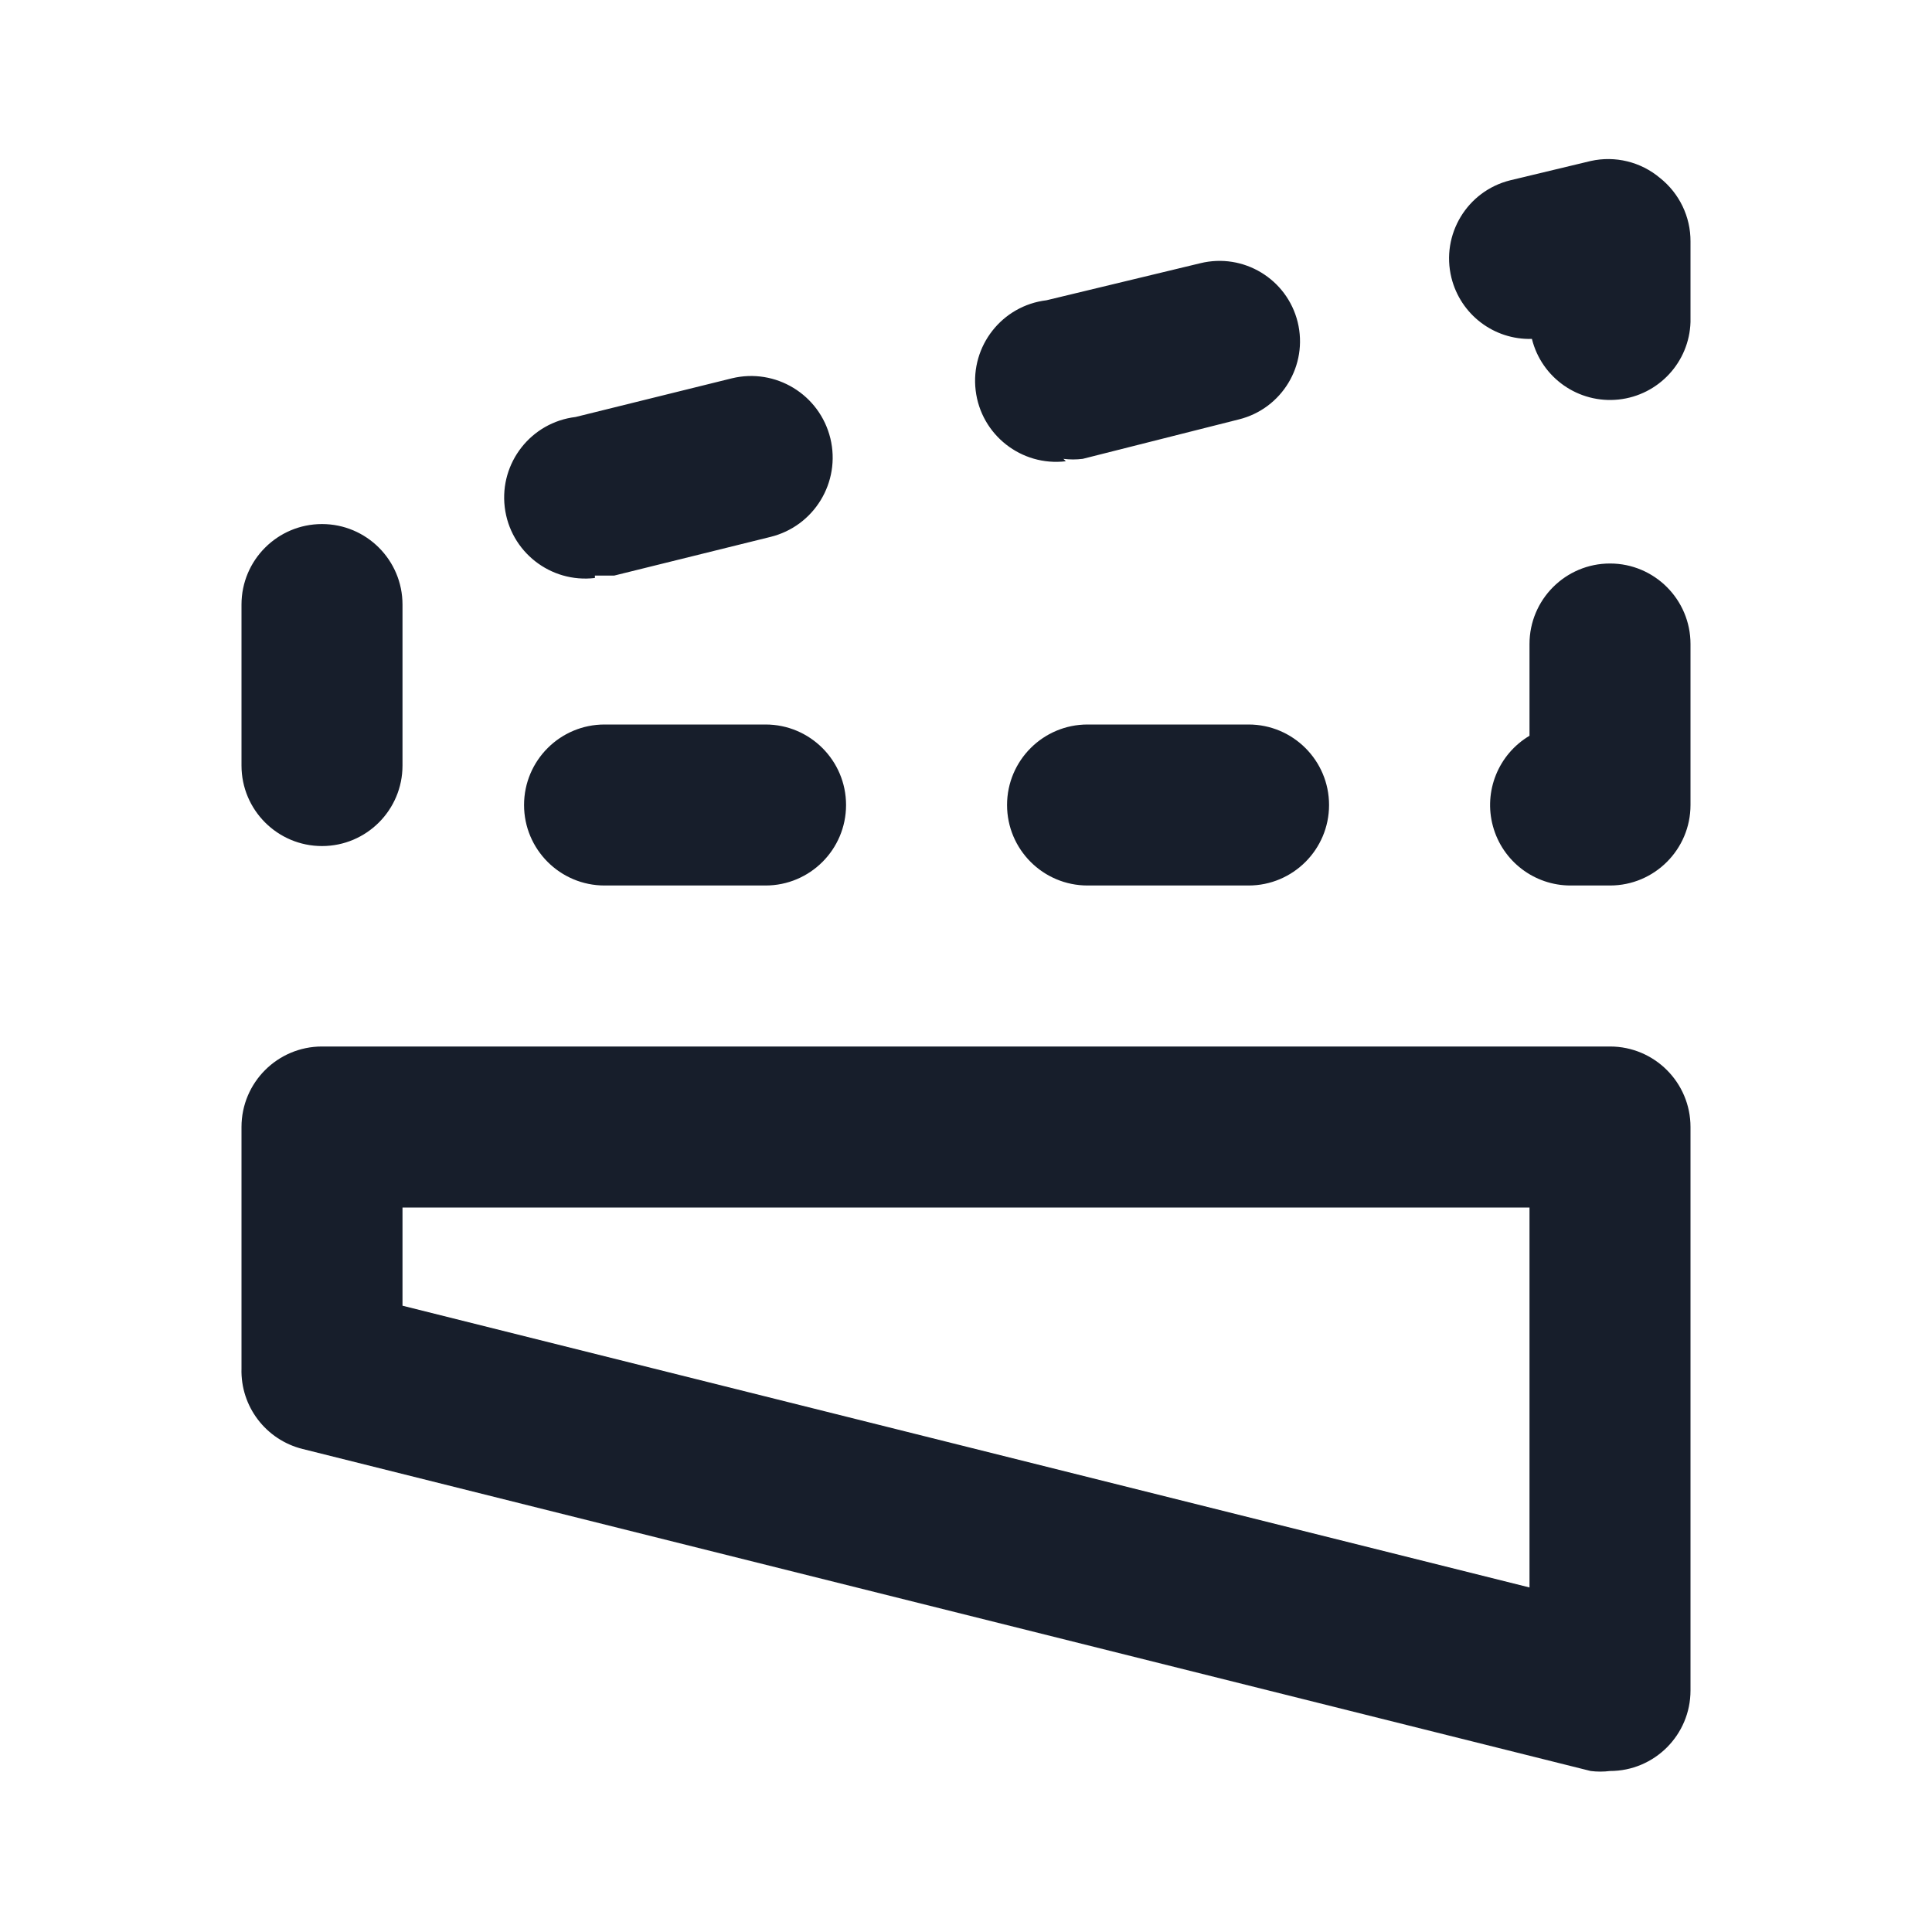 <svg width="24" height="24" viewBox="0 0 24 24" fill="none" xmlns="http://www.w3.org/2000/svg">
<path fill-rule="evenodd" clip-rule="evenodd" d="M13.21 5.7C13.29 5.71 13.37 5.71 13.45 5.7L15.39 5.21C15.925 5.077 16.252 4.536 16.12 4C15.987 3.465 15.446 3.138 14.91 3.27L13 3.73C12.448 3.796 12.054 4.298 12.12 4.85C12.186 5.402 12.688 5.796 13.24 5.73L13.21 5.7ZM9.51 9H7.51C6.958 9 6.51 9.448 6.51 10C6.51 10.552 6.958 11 7.51 11H9.51C10.062 11 10.51 10.552 10.51 10C10.51 9.448 10.062 9 9.51 9ZM13.51 9C12.958 9 12.51 9.448 12.51 10C12.51 10.552 12.958 11 13.51 11H15.51C16.062 11 16.51 10.552 16.51 10C16.51 9.448 16.062 9 15.51 9H13.51ZM7.39 7.15H7.63L9.57 6.67C10.114 6.537 10.447 5.989 10.315 5.445C10.182 4.901 9.634 4.567 9.09 4.7L7.15 5.18C6.598 5.246 6.204 5.748 6.27 6.3C6.336 6.852 6.838 7.246 7.39 7.18V7.15ZM4 10.51C4.552 10.51 5 10.062 5 9.51V7.51C5 6.958 4.552 6.51 4 6.51C3.448 6.51 3 6.958 3 7.51V9.51C3 10.062 3.448 10.51 4 10.51ZM20.62 2.21C20.382 2.01 20.064 1.932 19.76 2L18.76 2.24C18.225 2.373 17.898 2.914 18.03 3.45C18.143 3.907 18.559 4.224 19.03 4.21C19.15 4.695 19.61 5.016 20.107 4.963C20.603 4.91 20.985 4.499 21 4V3C21.002 2.692 20.861 2.401 20.62 2.21ZM20 7C19.448 7 19 7.448 19 8V9.14C18.613 9.37 18.427 9.83 18.546 10.264C18.665 10.699 19.06 11 19.51 11H20C20.552 11 21 10.552 21 10V8C21 7.448 20.552 7 20 7ZM20 13H4C3.448 13 3 13.448 3 14V17C2.986 17.471 3.303 17.887 3.76 18L19.76 22C19.84 22.01 19.92 22.01 20 22C20.552 22 21 21.552 21 21V14C21 13.448 20.552 13 20 13ZM19 19.72L5 16.22V15H19V19.72Z" fill="#171E2B"/>
</svg>
